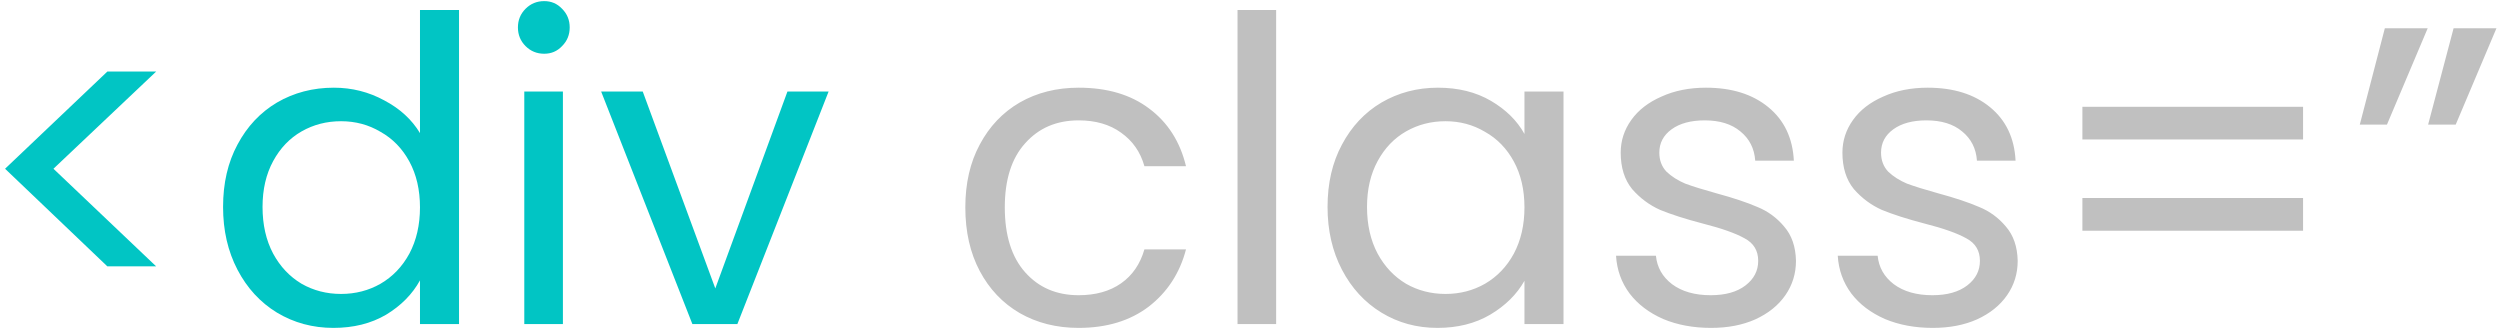 <svg width="324" height="43" viewBox="0 0 324 43" fill="none" xmlns="http://www.w3.org/2000/svg">
<path d="M13.912 34.52L0.657 21.87L13.912 9.275H20.237L6.927 21.87L20.237 34.52H13.912ZM28.91 26.82C28.91 23.74 29.533 21.045 30.78 18.735C32.027 16.388 33.732 14.573 35.895 13.29C38.095 12.007 40.552 11.365 43.265 11.365C45.612 11.365 47.793 11.915 49.81 13.015C51.827 14.078 53.367 15.49 54.43 17.25V1.3H59.49V42H54.43V36.335C53.44 38.132 51.973 39.617 50.03 40.79C48.087 41.927 45.813 42.495 43.21 42.495C40.533 42.495 38.095 41.835 35.895 40.515C33.732 39.195 32.027 37.343 30.78 34.96C29.533 32.577 28.91 29.863 28.91 26.82ZM54.43 26.875C54.43 24.602 53.972 22.622 53.055 20.935C52.138 19.248 50.892 17.965 49.315 17.085C47.775 16.168 46.07 15.71 44.2 15.71C42.33 15.71 40.625 16.15 39.085 17.03C37.545 17.91 36.317 19.193 35.4 20.88C34.483 22.567 34.025 24.547 34.025 26.82C34.025 29.13 34.483 31.147 35.4 32.87C36.317 34.557 37.545 35.858 39.085 36.775C40.625 37.655 42.33 38.095 44.2 38.095C46.07 38.095 47.775 37.655 49.315 36.775C50.892 35.858 52.138 34.557 53.055 32.87C53.972 31.147 54.43 29.148 54.43 26.875ZM70.533 6.965C69.58 6.965 68.773 6.635 68.113 5.975C67.453 5.315 67.123 4.508 67.123 3.555C67.123 2.602 67.453 1.795 68.113 1.135C68.773 0.475 69.58 0.145 70.533 0.145C71.45 0.145 72.22 0.475 72.843 1.135C73.503 1.795 73.833 2.602 73.833 3.555C73.833 4.508 73.503 5.315 72.843 5.975C72.22 6.635 71.45 6.965 70.533 6.965ZM72.953 11.86V42H67.948V11.86H72.953ZM92.703 37.38L102.053 11.86H107.388L95.563 42H89.733L77.908 11.86H83.298L92.703 37.38Z" fill="#01C5C4"/>
<path d="M125.106 26.875C125.106 23.758 125.73 21.045 126.976 18.735C128.223 16.388 129.946 14.573 132.146 13.29C134.383 12.007 136.931 11.365 139.791 11.365C143.495 11.365 146.538 12.263 148.921 14.06C151.341 15.857 152.936 18.35 153.706 21.54H148.316C147.803 19.707 146.795 18.258 145.291 17.195C143.825 16.132 141.991 15.6 139.791 15.6C136.931 15.6 134.621 16.59 132.861 18.57C131.101 20.513 130.221 23.282 130.221 26.875C130.221 30.505 131.101 33.31 132.861 35.29C134.621 37.27 136.931 38.26 139.791 38.26C141.991 38.26 143.825 37.747 145.291 36.72C146.758 35.693 147.766 34.227 148.316 32.32H153.706C152.9 35.4 151.286 37.875 148.866 39.745C146.446 41.578 143.421 42.495 139.791 42.495C136.931 42.495 134.383 41.853 132.146 40.57C129.946 39.287 128.223 37.472 126.976 35.125C125.73 32.778 125.106 30.028 125.106 26.875ZM165.389 1.3V42H160.384V1.3H165.389ZM172.05 26.82C172.05 23.74 172.673 21.045 173.92 18.735C175.166 16.388 176.871 14.573 179.035 13.29C181.235 12.007 183.673 11.365 186.35 11.365C188.99 11.365 191.281 11.933 193.225 13.07C195.168 14.207 196.616 15.637 197.57 17.36V11.86H202.63V42H197.57V36.39C196.58 38.15 195.095 39.617 193.115 40.79C191.171 41.927 188.898 42.495 186.295 42.495C183.618 42.495 181.198 41.835 179.035 40.515C176.871 39.195 175.166 37.343 173.92 34.96C172.673 32.577 172.05 29.863 172.05 26.82ZM197.57 26.875C197.57 24.602 197.111 22.622 196.195 20.935C195.278 19.248 194.031 17.965 192.455 17.085C190.915 16.168 189.21 15.71 187.34 15.71C185.47 15.71 183.765 16.15 182.225 17.03C180.685 17.91 179.456 19.193 178.54 20.88C177.623 22.567 177.165 24.547 177.165 26.82C177.165 29.13 177.623 31.147 178.54 32.87C179.456 34.557 180.685 35.858 182.225 36.775C183.765 37.655 185.47 38.095 187.34 38.095C189.21 38.095 190.915 37.655 192.455 36.775C194.031 35.858 195.278 34.557 196.195 32.87C197.111 31.147 197.57 29.148 197.57 26.875ZM221.758 42.495C219.448 42.495 217.376 42.11 215.543 41.34C213.709 40.533 212.261 39.433 211.198 38.04C210.134 36.61 209.548 34.978 209.438 33.145H214.608C214.754 34.648 215.451 35.877 216.698 36.83C217.981 37.783 219.649 38.26 221.703 38.26C223.609 38.26 225.113 37.838 226.213 36.995C227.313 36.152 227.863 35.088 227.863 33.805C227.863 32.485 227.276 31.513 226.103 30.89C224.929 30.23 223.114 29.588 220.658 28.965C218.421 28.378 216.588 27.792 215.158 27.205C213.764 26.582 212.554 25.683 211.528 24.51C210.538 23.3 210.043 21.723 210.043 19.78C210.043 18.24 210.501 16.828 211.418 15.545C212.334 14.262 213.636 13.253 215.323 12.52C217.009 11.75 218.934 11.365 221.098 11.365C224.434 11.365 227.129 12.208 229.183 13.895C231.236 15.582 232.336 17.892 232.483 20.825H227.478C227.368 19.248 226.726 17.983 225.553 17.03C224.416 16.077 222.876 15.6 220.933 15.6C219.136 15.6 217.706 15.985 216.643 16.755C215.579 17.525 215.048 18.533 215.048 19.78C215.048 20.77 215.359 21.595 215.983 22.255C216.643 22.878 217.449 23.392 218.403 23.795C219.393 24.162 220.749 24.583 222.473 25.06C224.636 25.647 226.396 26.233 227.753 26.82C229.109 27.37 230.264 28.213 231.218 29.35C232.208 30.487 232.721 31.972 232.758 33.805C232.758 35.455 232.299 36.94 231.383 38.26C230.466 39.58 229.164 40.625 227.478 41.395C225.828 42.128 223.921 42.495 221.758 42.495ZM250.493 42.495C248.183 42.495 246.111 42.11 244.278 41.34C242.445 40.533 240.996 39.433 239.933 38.04C238.87 36.61 238.283 34.978 238.173 33.145H243.343C243.49 34.648 244.186 35.877 245.433 36.83C246.716 37.783 248.385 38.26 250.438 38.26C252.345 38.26 253.848 37.838 254.948 36.995C256.048 36.152 256.598 35.088 256.598 33.805C256.598 32.485 256.011 31.513 254.838 30.89C253.665 30.23 251.85 29.588 249.393 28.965C247.156 28.378 245.323 27.792 243.893 27.205C242.5 26.582 241.29 25.683 240.263 24.51C239.273 23.3 238.778 21.723 238.778 19.78C238.778 18.24 239.236 16.828 240.153 15.545C241.07 14.262 242.371 13.253 244.058 12.52C245.745 11.75 247.67 11.365 249.833 11.365C253.17 11.365 255.865 12.208 257.918 13.895C259.971 15.582 261.071 17.892 261.218 20.825H256.213C256.103 19.248 255.461 17.983 254.288 17.03C253.151 16.077 251.611 15.6 249.668 15.6C247.871 15.6 246.441 15.985 245.378 16.755C244.315 17.525 243.783 18.533 243.783 19.78C243.783 20.77 244.095 21.595 244.718 22.255C245.378 22.878 246.185 23.392 247.138 23.795C248.128 24.162 249.485 24.583 251.208 25.06C253.371 25.647 255.131 26.233 256.488 26.82C257.845 27.37 259 28.213 259.953 29.35C260.943 30.487 261.456 31.972 261.493 33.805C261.493 35.455 261.035 36.94 260.118 38.26C259.201 39.58 257.9 40.625 256.213 41.395C254.563 42.128 252.656 42.495 250.493 42.495ZM298.478 13.84V18.075H269.878V13.84H298.478ZM298.478 25.665V29.9H269.878V25.665H298.478ZM309.074 3.665H314.629L309.349 16.15H305.829L309.074 3.665ZM317.984 3.665H323.539L318.259 16.15H314.684L317.984 3.665Z" fill="#C0C0C0"/>
</svg>
